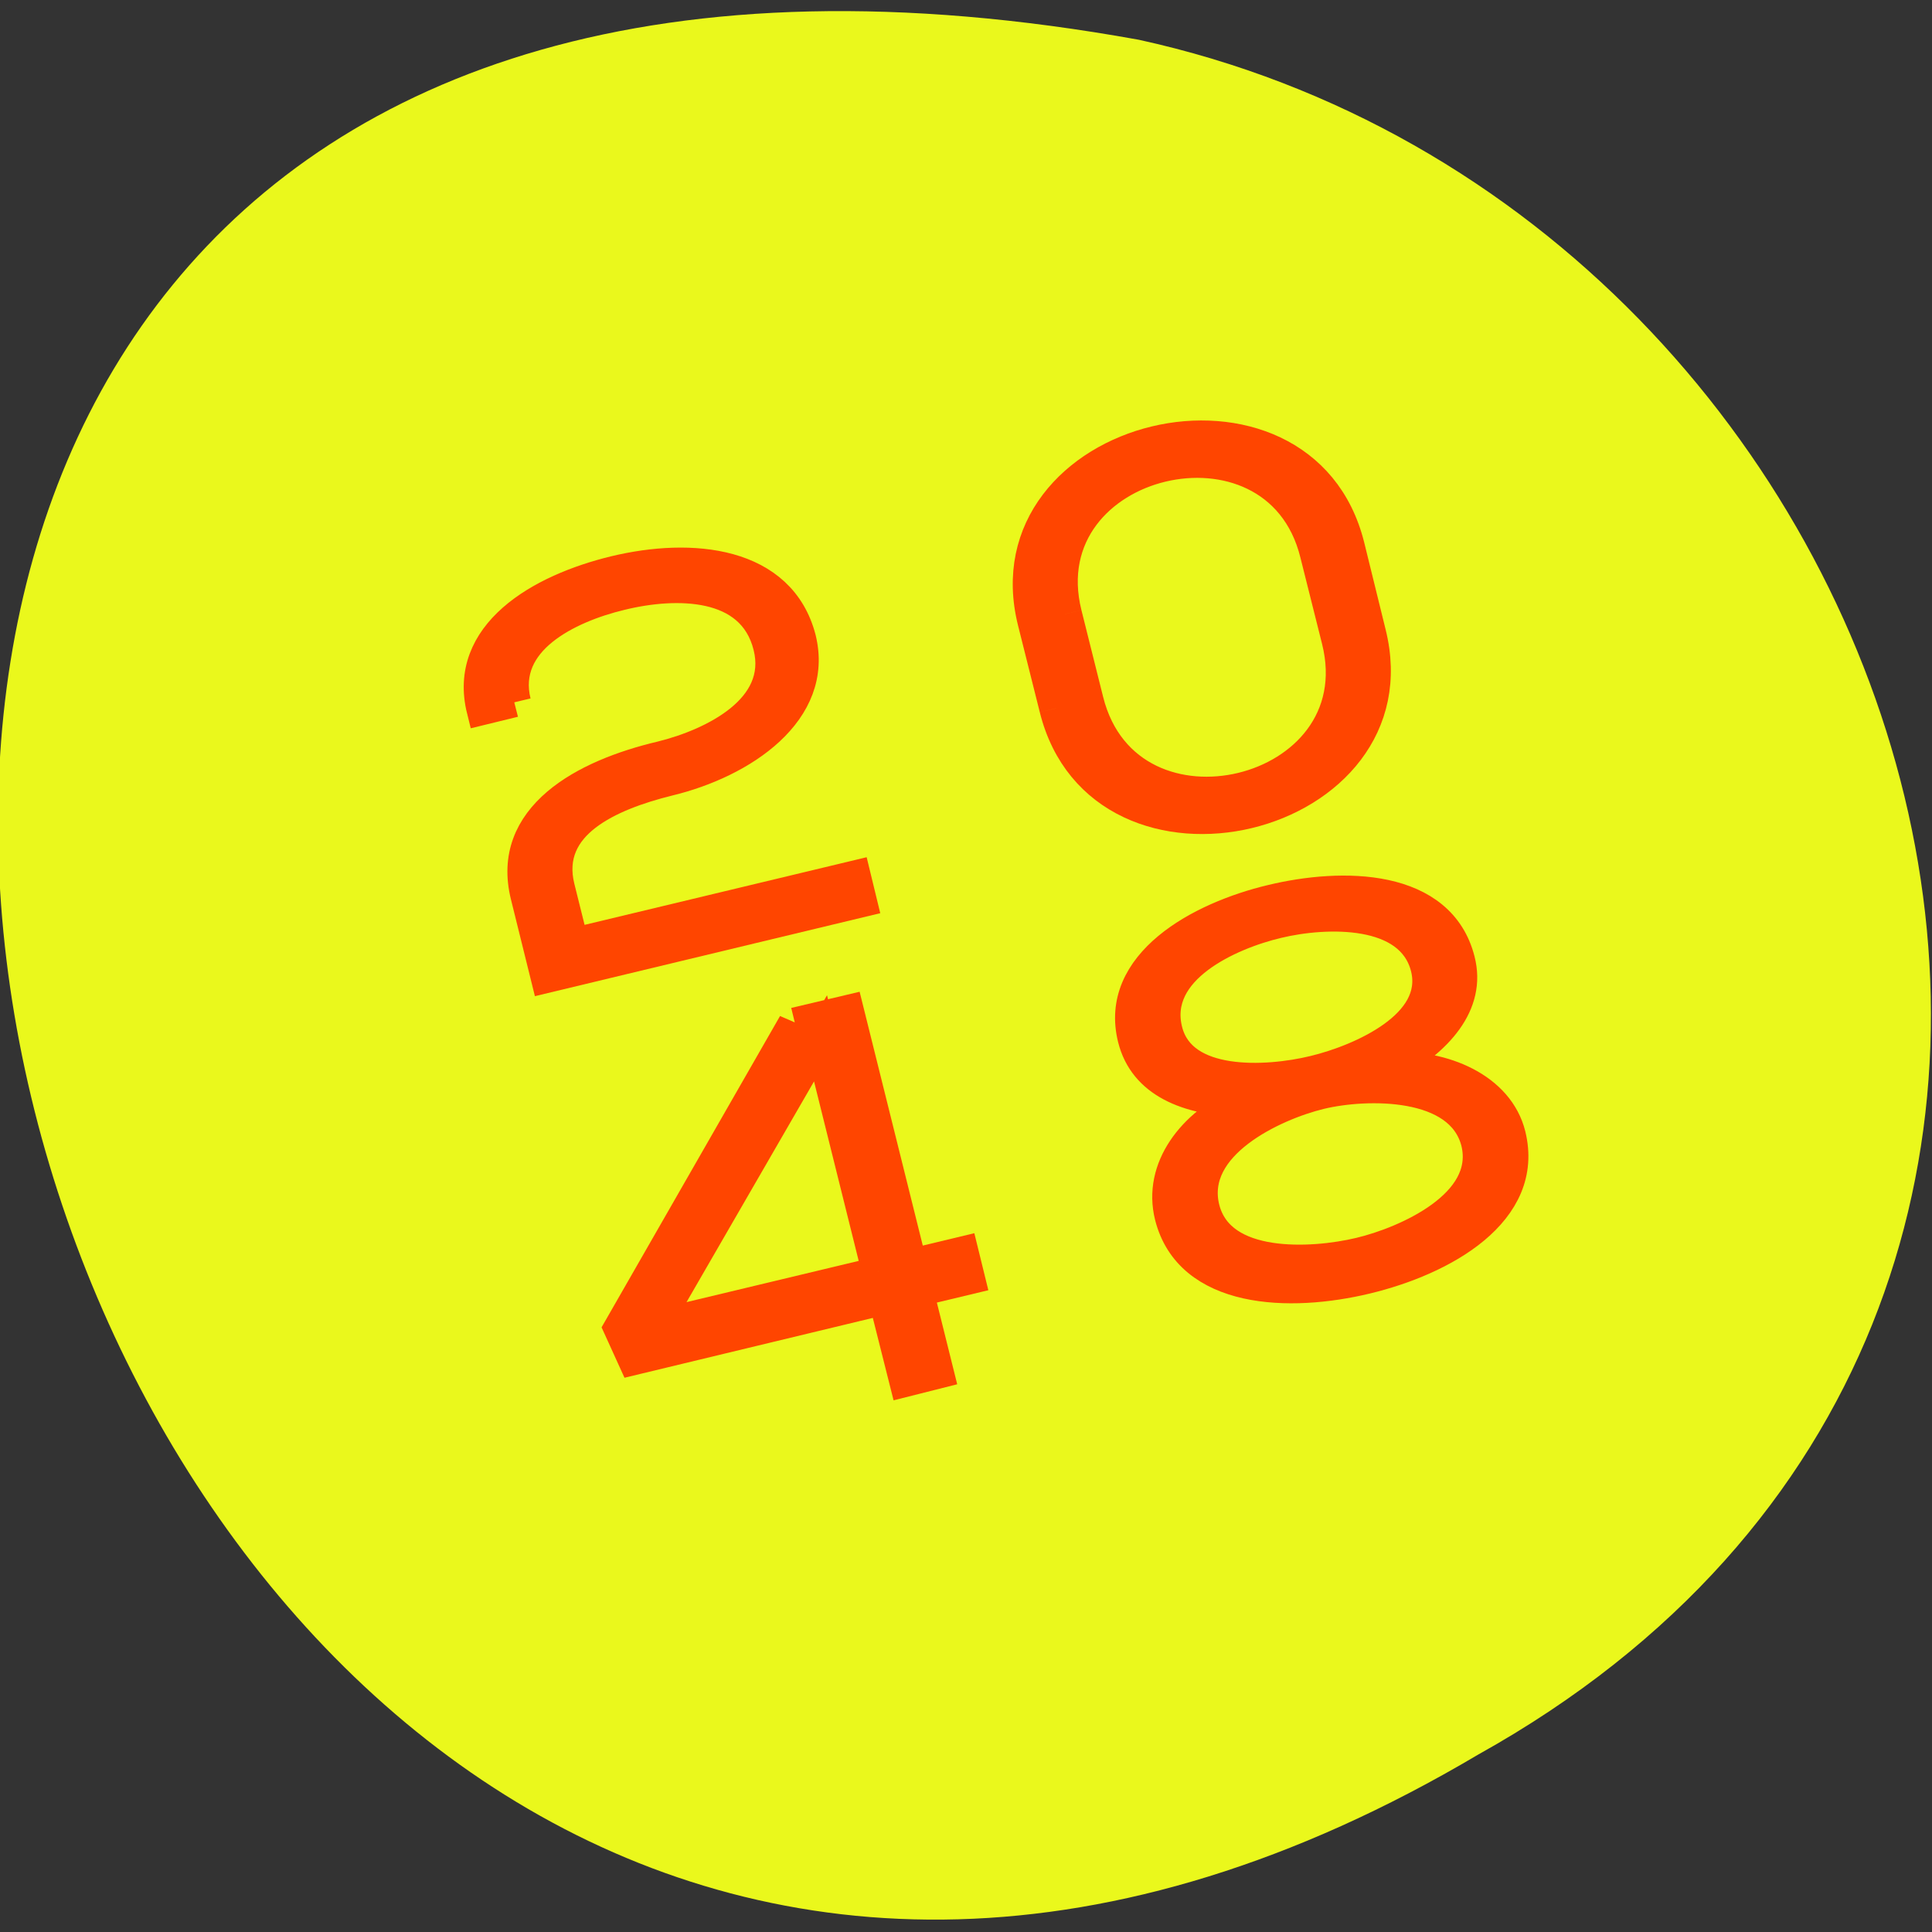 <svg xmlns="http://www.w3.org/2000/svg" viewBox="0 0 22 22"><rect x="0" y="0" width="22" height="22" fill="#333333" stroke="none"/><path d="m 16.832 19.98 c -16.918 10.02 -25.734 -23.484 -3.863 -19.527 c 9.04 1.98 12.918 14.484 3.863 19.527" fill="#eaf81c"/><g fill="#ff4500" stroke="#ff4500"><g transform="matrix(0.37 -0.089 0.082 0.329 -82.08 -325.89)"><path d="m 12.03 1018.11 c 0.005 -2.086 2.193 -2.657 3.873 -2.654 c 1.725 -0.009 3.957 0.606 3.955 2.823 c 0.007 2.125 -2.315 2.731 -3.955 2.739 c -2.323 -0.011 -4.894 0.718 -4.896 3.504 l -0.004 2.845 l 9.63 0.003 l 0.005 -0.935 l -8.677 -0.007 v -1.921 c 0 -2.158 2.138 -2.601 3.98 -2.613 c 2.231 -0.002 4.819 -1.047 4.826 -3.618 c -0.023 -2.722 -2.541 -3.674 -4.866 -3.674 c -2.263 0.005 -4.824 0.832 -4.823 3.512 l 0.952 -0.004"/><path d="m 28.665 1019.55 c 0.003 -5.383 7.748 -5.367 7.738 0.002 l 0.004 3 c 0.007 5.386 -7.736 5.406 -7.74 0.009 l -0.002 -3.01 m -0.948 3.01 c 0.002 6.606 9.646 6.589 9.64 0.006 l 0.008 -3.01 c -0.004 -6.595 -9.654 -6.603 -9.652 0.003 l 0.004 3"/></g><g transform="matrix(0.37 -0.089 0.082 0.329 -82.24 -325.85)"><path d="m 18.291 1030.76 l -7.285 8.587 l 0.194 1.179 l 7.718 -0.003 l 0.006 2.848 l 0.965 -0.012 l 0.001 -2.834 l 1.585 0.001 l 0.003 -0.972 l -1.585 -0.001 l 0.003 -8.786 l -1.605 -0.007 m 0.63 8.791 l -6.88 -0.008 l 6.883 -8.06 l -0.003 8.06"/><path d="m 33.03 1037.24 c 1.448 0 4.222 0.701 4.224 2.801 c -0.018 2.094 -2.756 2.671 -4.224 2.666 c -1.501 -0.002 -4.229 -0.573 -4.233 -2.661 c 0 -2.158 2.753 -2.802 4.234 -2.806 m -0.004 6.391 c 2.326 0 5.181 -0.866 5.187 -3.58 c -0.001 -1.672 -1.464 -2.85 -2.941 -3.154 c 1.475 -0.456 2.744 -1.37 2.733 -2.95 c -0.011 -2.683 -2.822 -3.454 -4.978 -3.455 c -2.176 -0.007 -4.991 0.822 -4.991 3.455 c 0.001 1.577 1.169 2.462 2.634 2.917 c -1.483 0.299 -2.849 1.46 -2.847 3.18 c 0.013 2.719 2.877 3.587 5.203 3.587 m -0.002 -12.31 c 1.533 -0.001 4.03 0.603 4.03 2.618 c -0.003 1.932 -2.542 2.468 -4.03 2.469 c -1.513 0.006 -4.02 -0.541 -4.02 -2.462 c -0.007 -2.077 2.495 -2.635 4.03 -2.625"/></g></g></svg>
